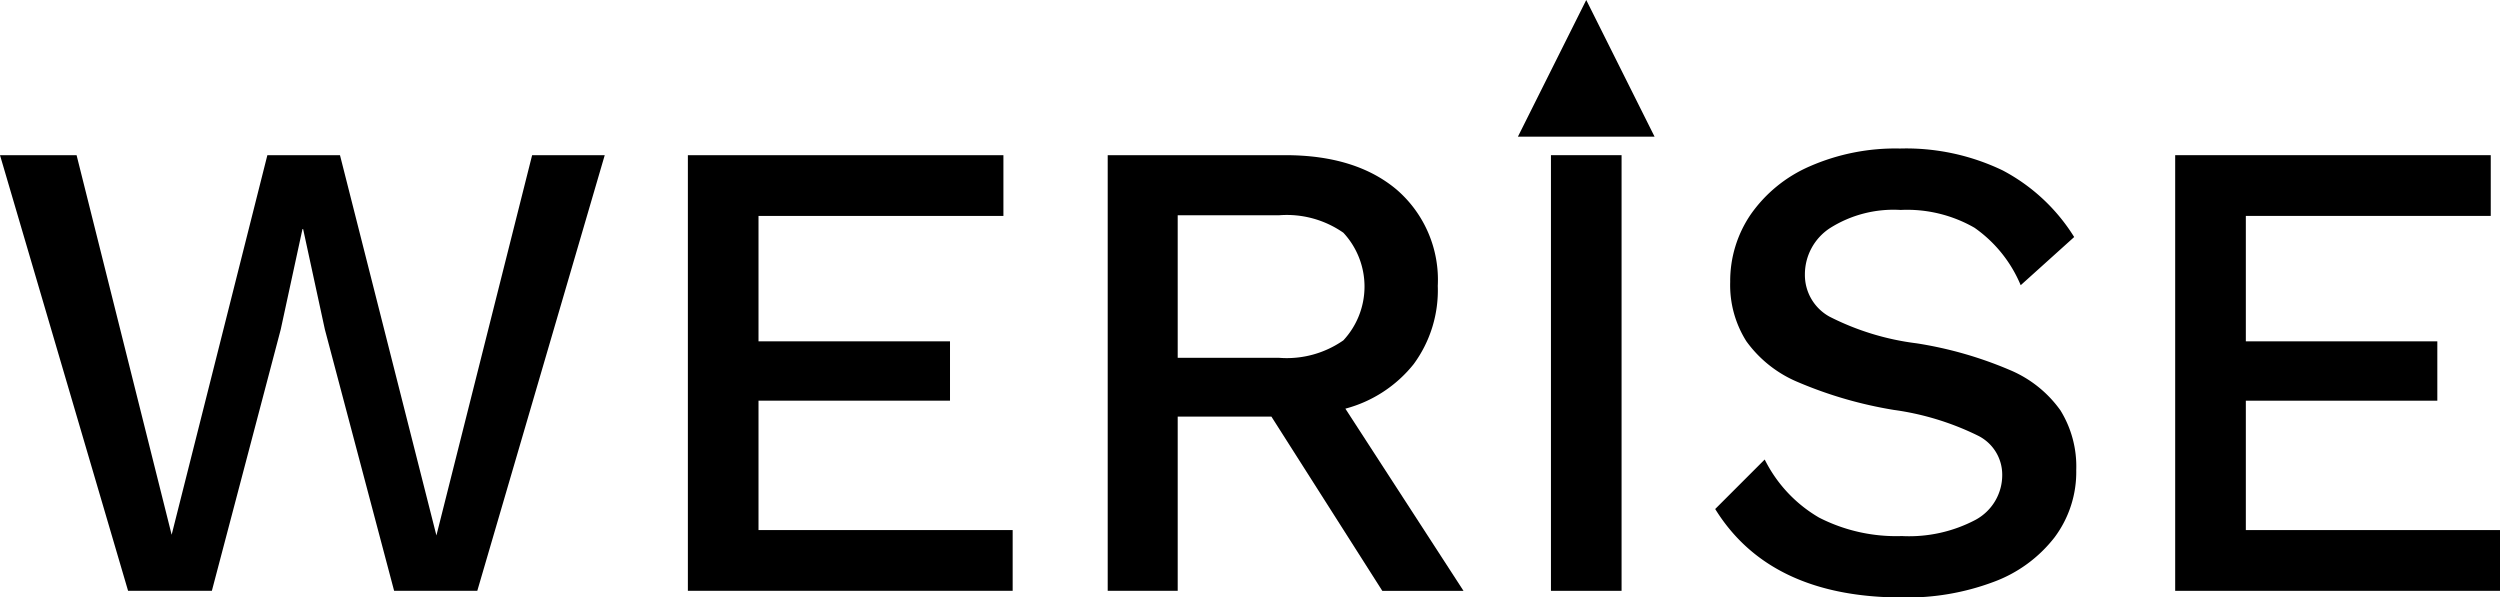 <svg xmlns="http://www.w3.org/2000/svg" width="184.081" height="43.995" viewBox="0 0 184.081 43.995"><g transform="translate(-50 -339.048)"><path d="M65.6,427.3H59.431L50,395.222h5.639l7,27.949,7.048-27.949h5.347l7.1,28,7.048-28h5.346L85.144,427.3H79.02l-5.1-19.25-1.6-7.388h-.048l-1.6,7.388Z" transform="translate(0 -44.748)"/><path d="M322.926,422.83V427.3H299.011V395.222h23.234v4.472H304.212v9.236h14.1V413.3h-14.1v9.527h18.714Z" transform="translate(-198.361 -44.748)"/><path d="M463.042,414.471h-6.9V427.3h-5.154V395.222h13.076q5.2,0,8.216,2.551a8.772,8.772,0,0,1,3.012,7.073,9.171,9.171,0,0,1-1.774,5.76,9.571,9.571,0,0,1-5.03,3.281l8.7,13.417h-5.979Zm-6.9-4.327h7.484a7.28,7.28,0,0,0,4.715-1.288,5.82,5.82,0,0,0,0-7.923,7.28,7.28,0,0,0-4.715-1.288h-7.484Z" transform="translate(-319.425 -44.748)"/><path d="M616.635,427.3h-5.2V395.222h5.2Z" transform="translate(-447.235 -44.748)"/><path d="M692.026,394.433a13.74,13.74,0,0,1,5.273,4.91l-3.938,3.548a9.725,9.725,0,0,0-3.4-4.23,9.96,9.96,0,0,0-5.443-1.312,8.753,8.753,0,0,0-5.2,1.337,4.066,4.066,0,0,0-1.847,3.427,3.5,3.5,0,0,0,1.8,3.086,19.327,19.327,0,0,0,6.416,1.969,28.7,28.7,0,0,1,6.879,1.969,8.685,8.685,0,0,1,3.718,2.965,7.847,7.847,0,0,1,1.167,4.4,8.037,8.037,0,0,1-1.6,4.959,10.093,10.093,0,0,1-4.5,3.281,18.16,18.16,0,0,1-6.685,1.143q-9.77,0-13.8-6.515l3.645-3.645A10.2,10.2,0,0,0,678.511,420a12.468,12.468,0,0,0,6.1,1.361,10.474,10.474,0,0,0,5.419-1.191A3.744,3.744,0,0,0,692,416.794a3.2,3.2,0,0,0-1.774-2.82,20.246,20.246,0,0,0-6.2-1.9,30.515,30.515,0,0,1-7.049-2.041,8.9,8.9,0,0,1-3.815-3.013,7.737,7.737,0,0,1-1.191-4.375,8.681,8.681,0,0,1,1.507-4.959,10.292,10.292,0,0,1,4.349-3.548,15.709,15.709,0,0,1,6.636-1.312A16.44,16.44,0,0,1,692.026,394.433Z" transform="translate(-494.572 -42.842)"/><path d="M861.335,422.83V427.3H837.418V395.222h23.236v4.472H842.62v9.236h14.1V413.3h-14.1v9.527h18.715Z" transform="translate(-627.254 -44.748)"/><path d="M599.486,349.11l5.031-10.062,5.031,10.062" transform="translate(-437.718 0)"/></g></svg>